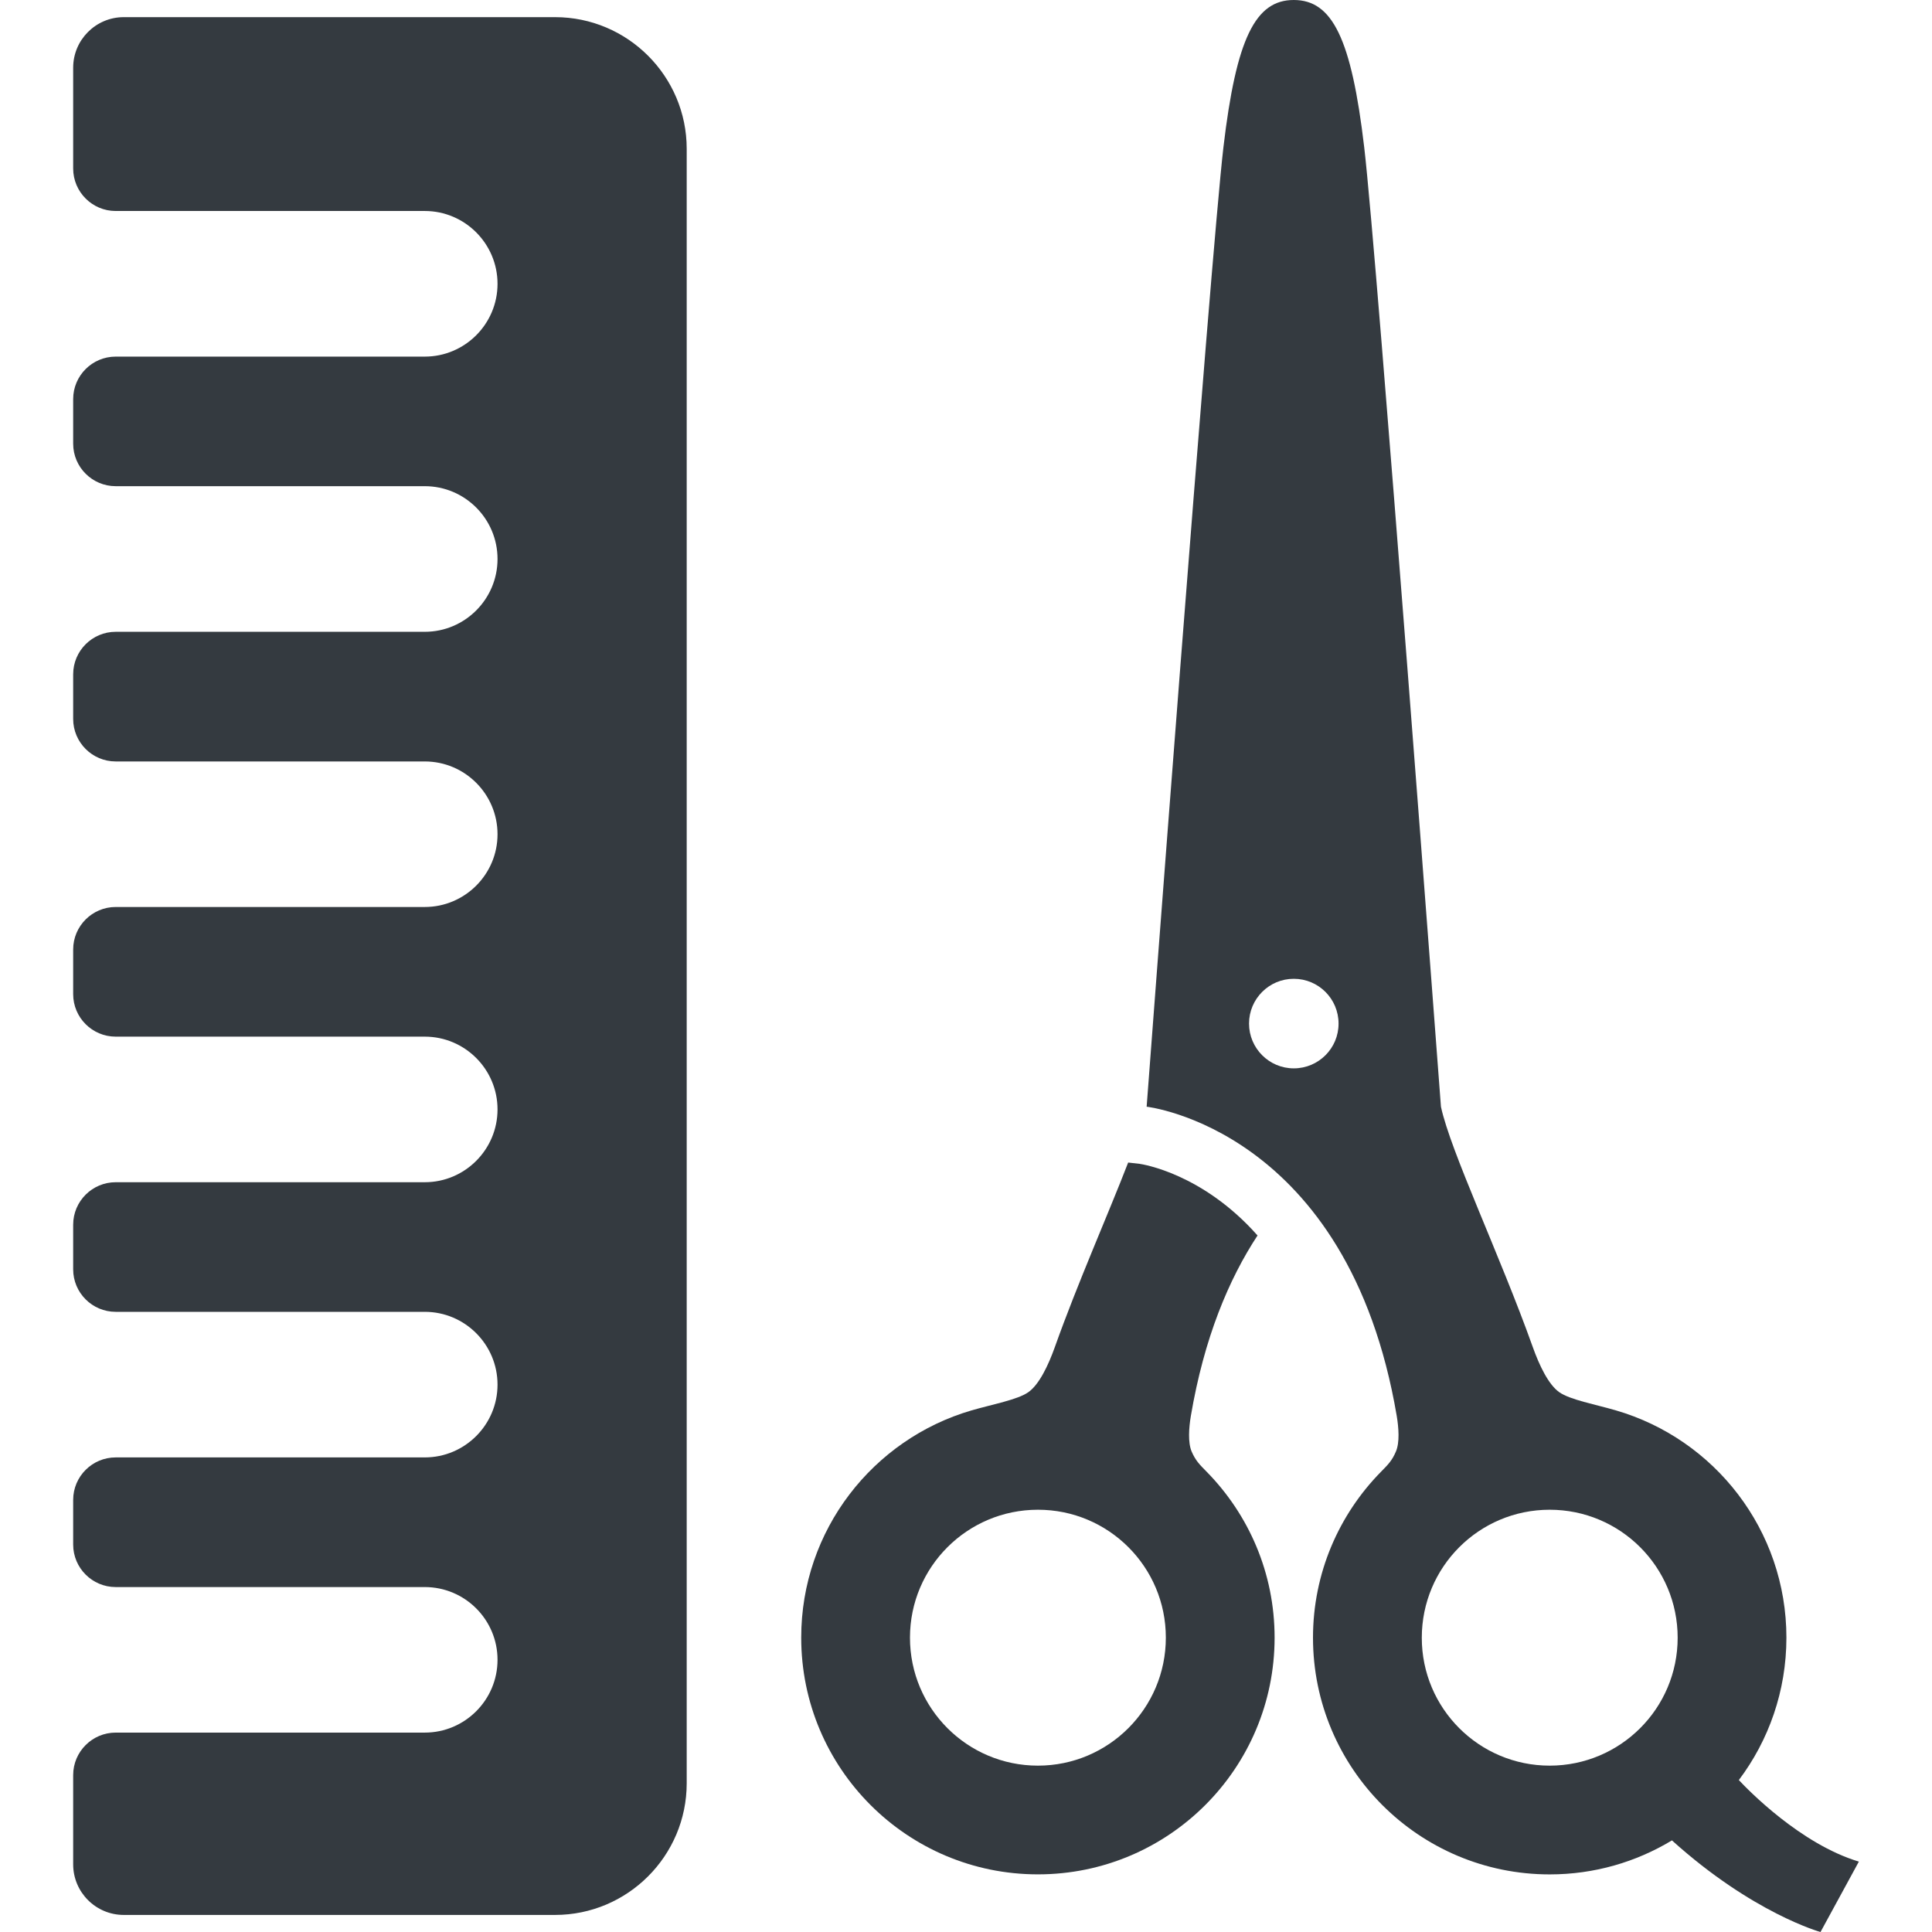 <svg width="48" height="48" viewBox="0 0 48 48" fill="none" xmlns="http://www.w3.org/2000/svg">
<g clip-path="url(#clip0_332_339)">
<path d="M29.606 36.063C29.51 35.838 29.538 35.467 29.586 35.181C29.916 33.236 30.529 31.783 31.243 30.695C29.879 29.154 28.384 28.925 28.311 28.915L28.029 28.883C27.534 30.164 26.77 31.886 26.209 33.463C26.044 33.926 25.817 34.4 25.548 34.589C25.279 34.777 24.66 34.889 24.137 35.041C21.692 35.755 19.905 38.012 19.906 40.687C19.906 43.935 22.539 46.568 25.787 46.568C29.034 46.568 31.667 43.936 31.667 40.688C31.668 39.081 31.023 37.627 29.978 36.564C29.802 36.386 29.702 36.286 29.606 36.063ZM25.787 43.867C24.031 43.867 22.608 42.443 22.608 40.687C22.608 38.932 24.031 37.509 25.787 37.509C27.543 37.508 28.966 38.931 28.965 40.687C28.965 42.443 27.541 43.867 25.787 43.867Z" fill="#343A40"/>
<path d="M43.201 44.225C43.943 43.24 44.382 42.016 44.383 40.688C44.383 38.013 42.596 35.755 40.151 35.042C39.628 34.889 39.01 34.778 38.74 34.589C38.472 34.4 38.245 33.927 38.08 33.463C37.27 31.191 36.038 28.608 35.8 27.496C35.8 27.496 34.212 6.357 33.893 3.655C33.575 0.953 33.099 1.5513e-06 32.144 1.5513e-06C31.191 -0.001 30.714 0.953 30.396 3.655C30.079 6.357 28.488 27.496 28.488 27.496C28.488 27.496 33.495 28.052 34.702 35.182C34.75 35.468 34.778 35.839 34.681 36.063C34.586 36.288 34.486 36.387 34.31 36.566C33.267 37.627 32.621 39.082 32.621 40.688C32.622 43.937 35.254 46.569 38.502 46.569C39.613 46.569 40.652 46.26 41.539 45.724C43.55 47.538 45.23 48 45.23 48L46.183 46.251C44.735 45.817 43.423 44.464 43.201 44.225ZM32.144 26.543C31.53 26.543 31.032 26.044 31.032 25.43C31.032 24.816 31.531 24.317 32.144 24.318C32.759 24.318 33.256 24.816 33.256 25.43C33.258 26.044 32.759 26.543 32.144 26.543ZM38.502 43.867C36.746 43.867 35.323 42.443 35.324 40.689C35.324 38.932 36.746 37.509 38.501 37.509C40.258 37.509 41.681 38.932 41.681 40.689C41.681 42.444 40.258 43.866 38.502 43.867Z" fill="#343A40"/>
<path d="M13.79 0.426H3.075C2.382 0.426 1.818 0.989 1.818 1.682V4.187C1.818 4.768 2.292 5.242 2.873 5.242H10.553C11.55 5.242 12.361 6.054 12.361 7.052C12.361 8.049 11.55 8.86 10.553 8.86H2.874C2.292 8.86 1.818 9.333 1.818 9.915V11.024C1.818 11.606 2.292 12.079 2.874 12.079H10.553C11.55 12.079 12.361 12.89 12.361 13.888C12.361 14.886 11.55 15.697 10.553 15.697H2.874C2.292 15.697 1.818 16.17 1.818 16.752V17.863C1.818 18.444 2.292 18.918 2.874 18.918H10.553C11.55 18.918 12.361 19.729 12.361 20.727C12.361 21.723 11.55 22.534 10.553 22.534H2.874C2.292 22.534 1.818 23.008 1.818 23.589V24.7C1.818 25.282 2.292 25.755 2.874 25.755H10.553C11.55 25.755 12.361 26.566 12.361 27.563C12.361 28.56 11.55 29.372 10.553 29.372H2.874C2.292 29.372 1.818 29.845 1.818 30.427V31.537C1.818 32.119 2.292 32.592 2.874 32.592H10.553C11.55 32.592 12.361 33.404 12.361 34.401C12.361 35.398 11.55 36.209 10.553 36.209H2.874C2.292 36.209 1.818 36.682 1.818 37.264V38.375C1.818 38.956 2.292 39.43 2.874 39.43H10.553C11.55 39.43 12.361 40.24 12.361 41.237C12.361 42.235 11.55 43.046 10.553 43.046H2.874C2.292 43.046 1.818 43.52 1.818 44.101V46.32C1.818 47.013 2.382 47.576 3.075 47.576H13.79C15.594 47.576 17.061 46.108 17.061 44.304V3.698C17.061 1.894 15.594 0.426 13.79 0.426Z" fill="#343A40"/>
</g>
<defs>
<clipPath id="clip0_332_339">
<rect width="48" height="48" fill="white"/>
</clipPath>
</defs>
</svg>
